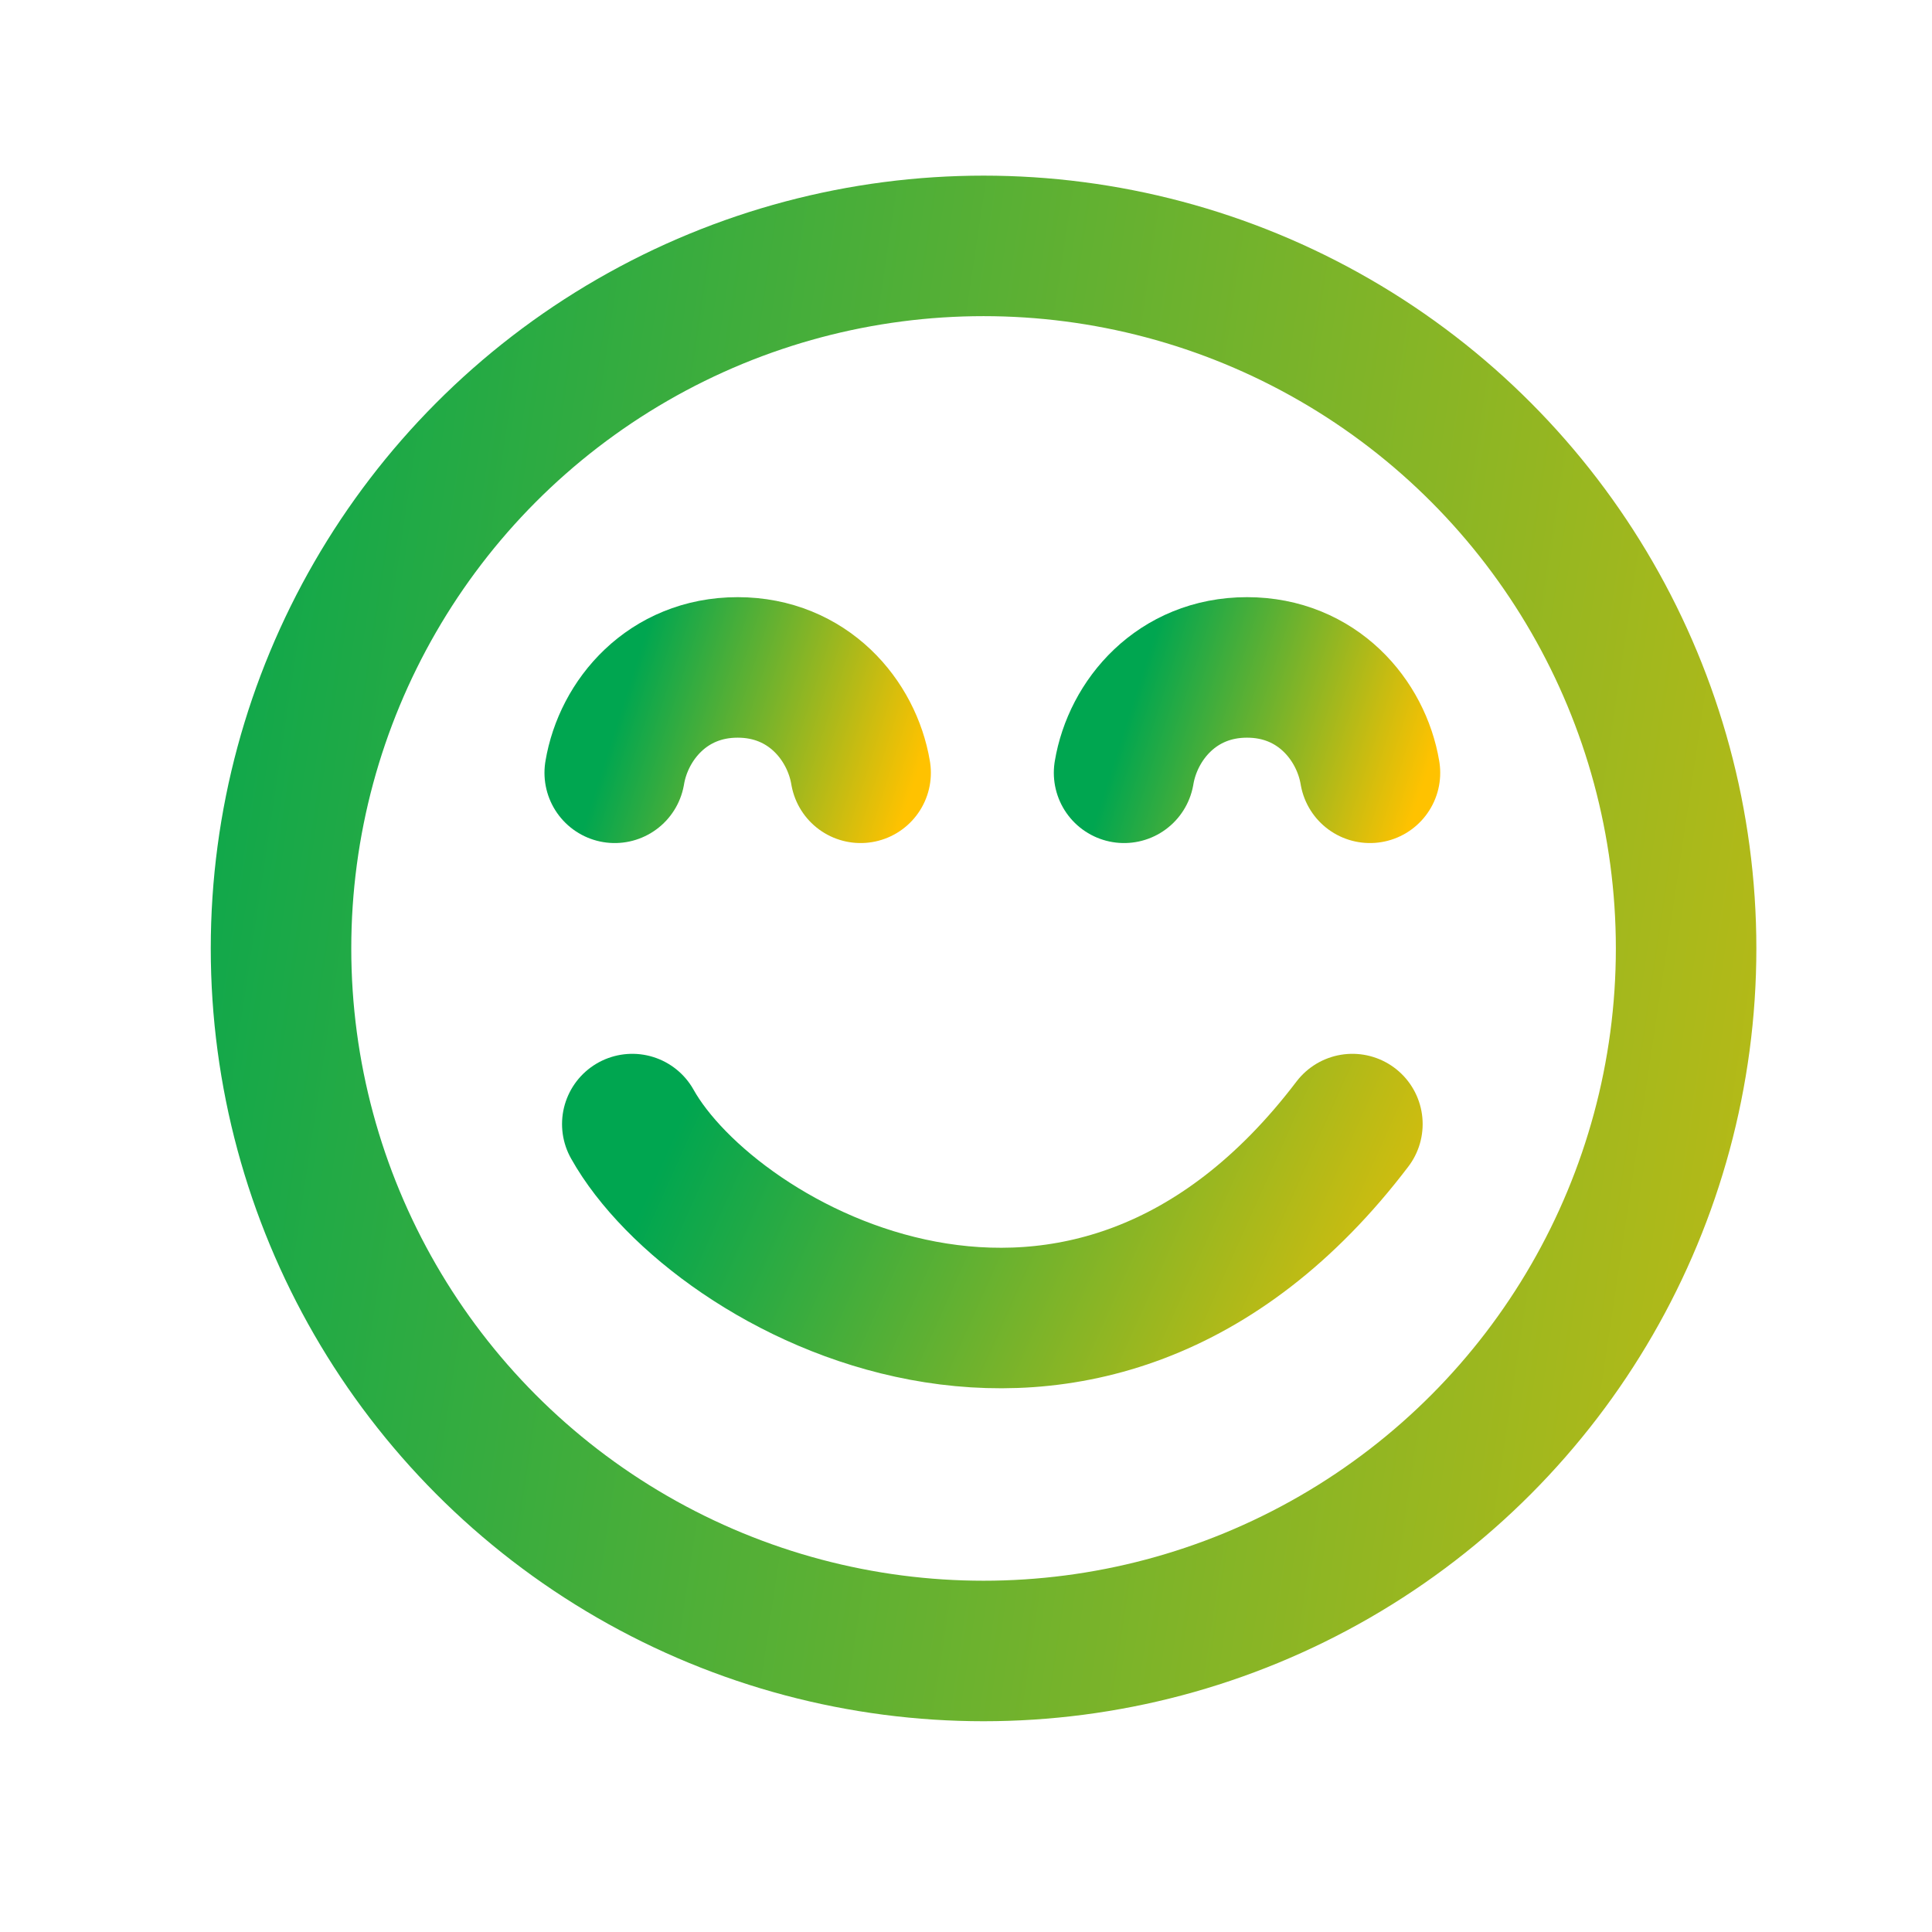 <svg width="55" height="55" viewBox="0 0 55 55" fill="none" xmlns="http://www.w3.org/2000/svg">
<circle cx="28" cy="27" r="20" stroke="url(#paint0_linear_378_30119)" stroke-width="4"/>
<path d="M18 32C20.333 36.167 30.9 42 38.5 32" stroke="url(#paint1_linear_378_30119)" stroke-width="4" stroke-linecap="round"/>
<path d="M17.5 22C17.75 20.5 19 19 21 19C23 19 24.25 20.5 24.5 22" stroke="url(#paint2_linear_378_30119)" stroke-width="4" stroke-linecap="round"/>
<path d="M32 22C32.25 20.5 33.5 19 35.5 19C37.5 19 38.75 20.5 39 22" stroke="url(#paint3_linear_378_30119)" stroke-width="4" stroke-linecap="round"/>
<defs>
<linearGradient id="paint0_linear_378_30119" x1="54.879" y1="137" x2="-14.076" y2="126.658" gradientUnits="userSpaceOnUse">
<stop stop-color="#FFC200"/>
<stop offset="1" stop-color="#00A650"/>
</linearGradient>
<linearGradient id="paint1_linear_378_30119" x1="38.329" y1="48.565" x2="16.312" y2="38.697" gradientUnits="userSpaceOnUse">
<stop stop-color="#FFC200"/>
<stop offset="1" stop-color="#00A650"/>
</linearGradient>
<linearGradient id="paint2_linear_378_30119" x1="24.442" y1="27.301" x2="16.247" y2="24.688" gradientUnits="userSpaceOnUse">
<stop stop-color="#FFC200"/>
<stop offset="1" stop-color="#00A650"/>
</linearGradient>
<linearGradient id="paint3_linear_378_30119" x1="38.942" y1="27.301" x2="30.747" y2="24.688" gradientUnits="userSpaceOnUse">
<stop stop-color="#FFC200"/>
<stop offset="1" stop-color="#00A650"/>
</linearGradient>
</defs>
</svg>
